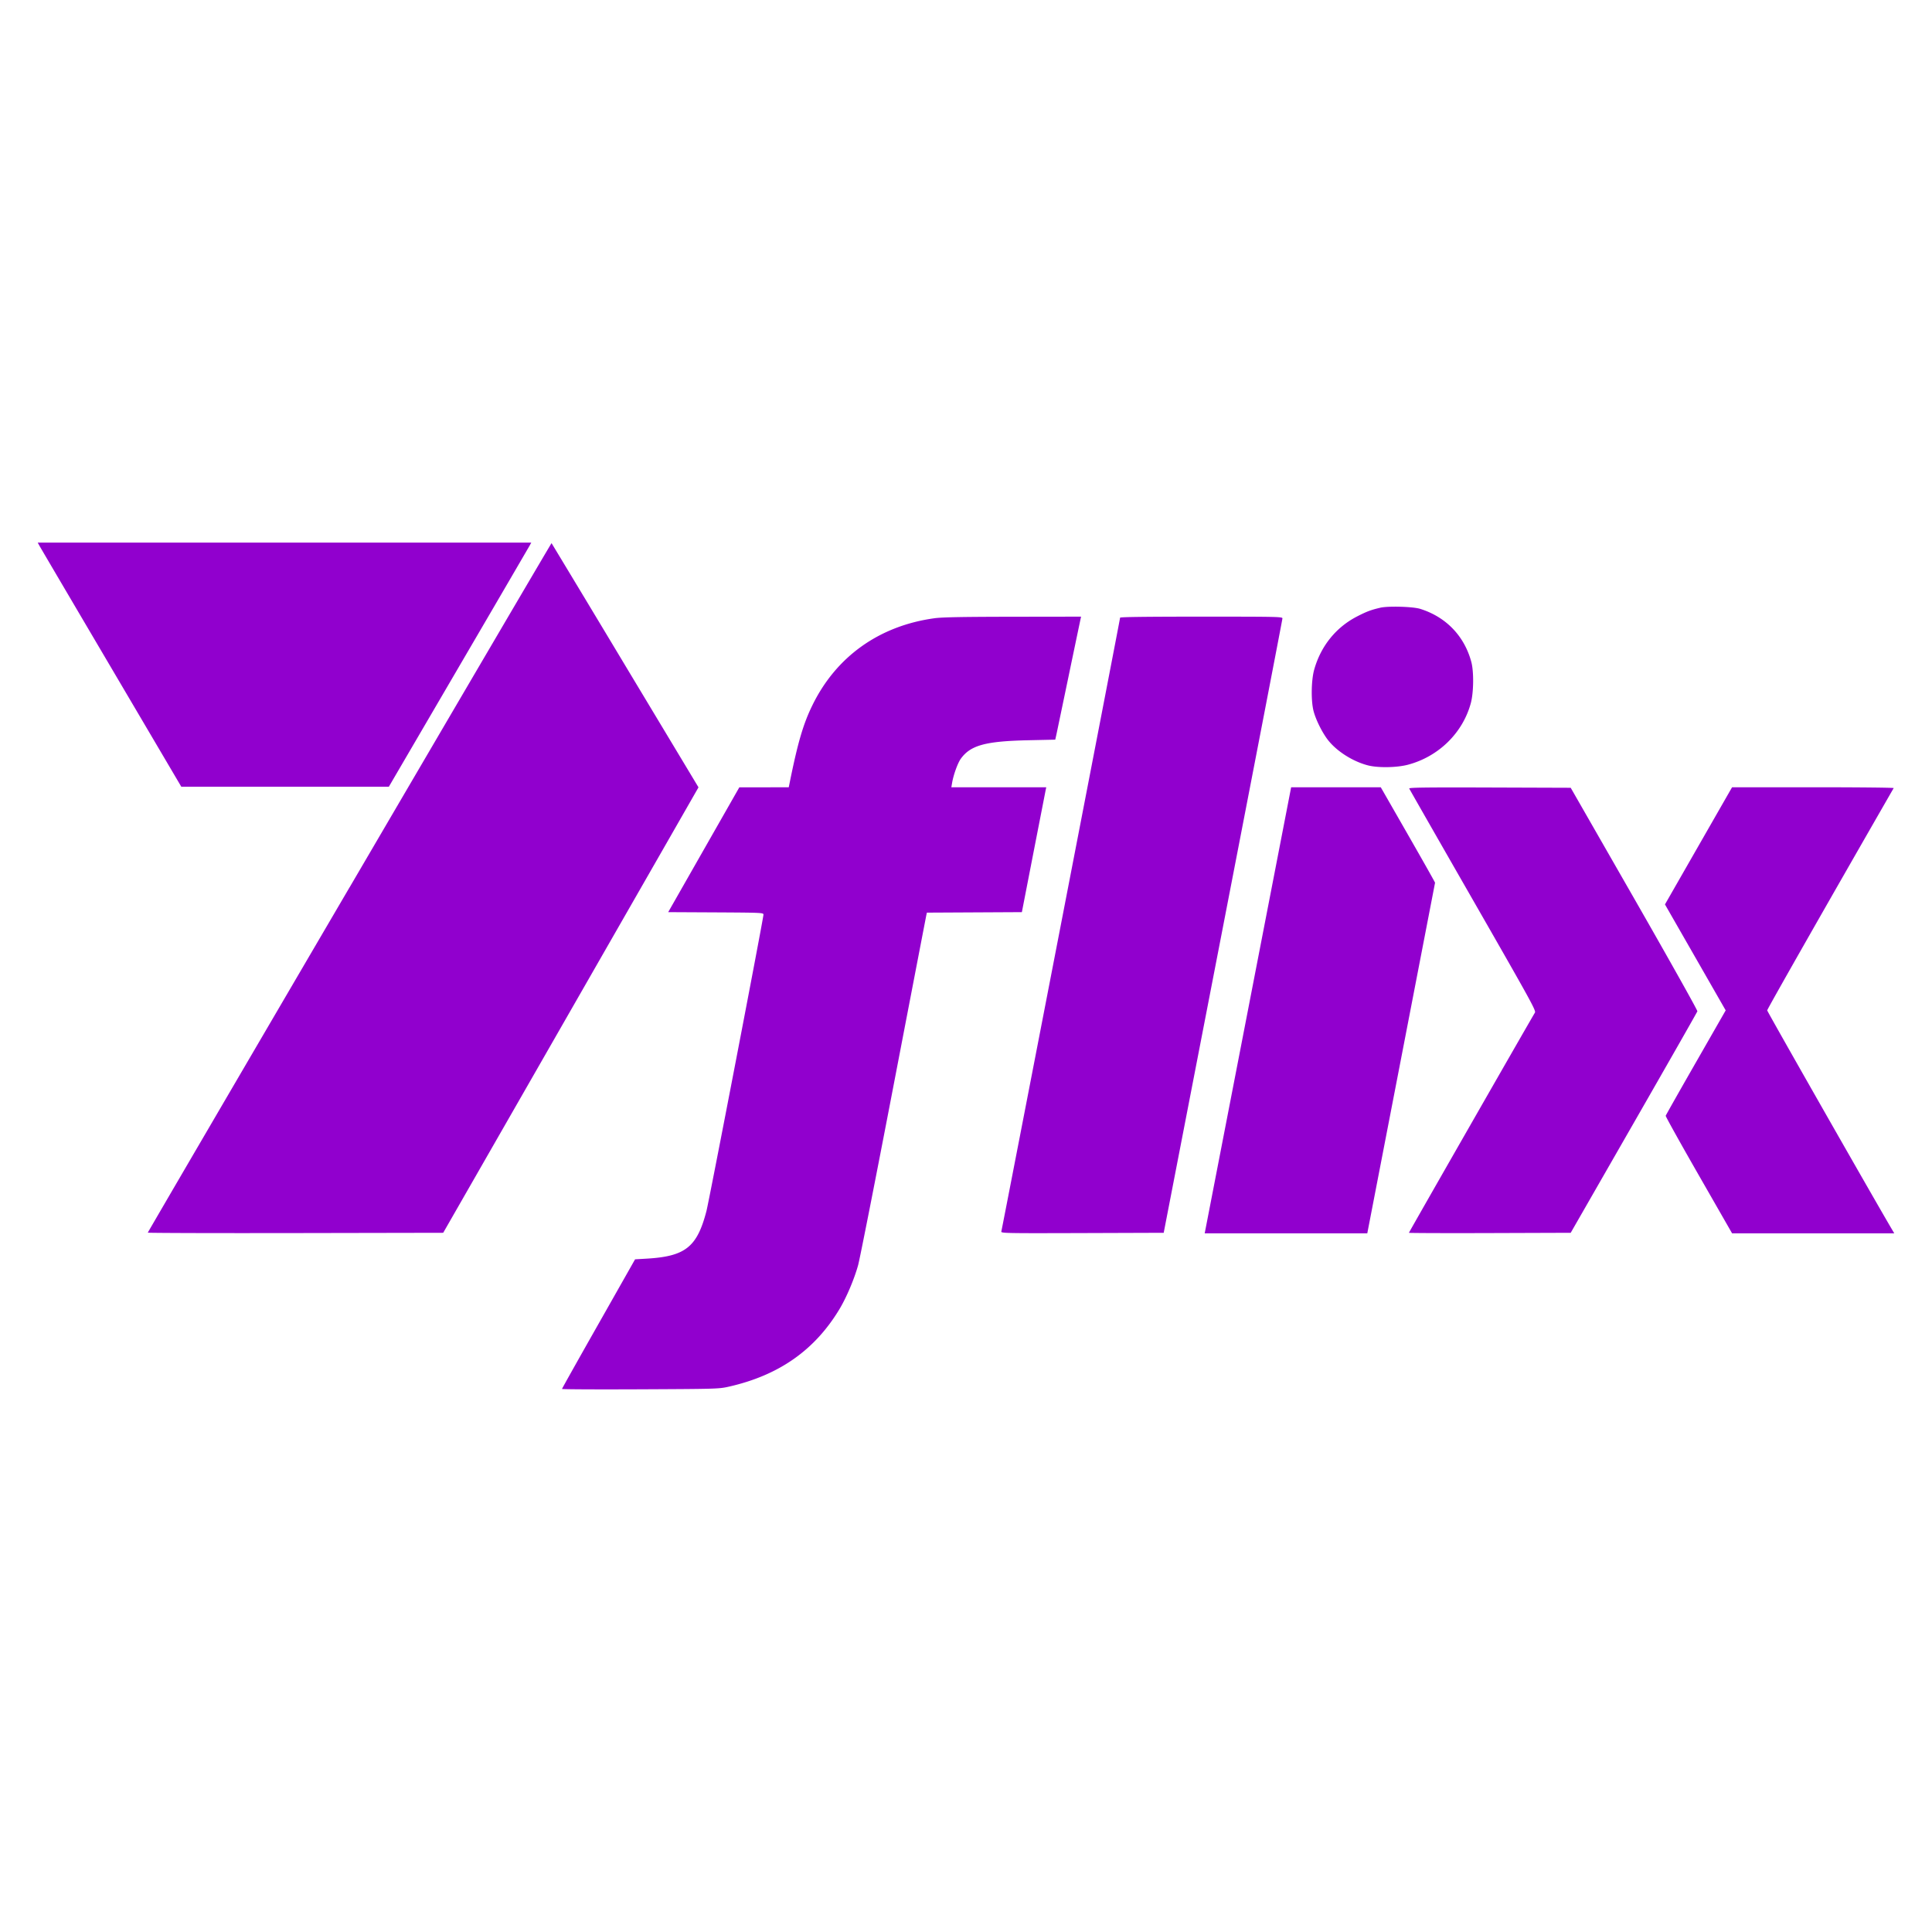<svg xmlns="http://www.w3.org/2000/svg" height="512" width="512">
     <path fill="#9100ce" d="M10 143.8l.407.75c.225.416 8.784 14.966 19.023 32.345l18.617 31.597h55.001l18.462-31.597a14597.433 14597.433 0 0018.876-32.346l.407-.75zm136.168.138c-.05-.042-24.14 41.01-53.535 91.24h-.01c-29.404 50.226-53.454 91.388-53.454 91.485 0 .096 17.62.15 39.138.113l39.146-.073 24.747-43.169 33.829-59.024 9.08-15.856-19.43-32.313a12943.103 12943.103 0 00-19.513-32.403zm224.957 16.857c-2.144-.06-4.305.012-5.366.261l-.01.008c-2.415.564-3.537.984-6.043 2.265-5.629 2.88-9.653 7.845-11.425 14.113-.801 2.83-.88 8.328-.163 11.034.63 2.373 2.342 5.777 3.868 7.712 2.34 2.952 6.544 5.608 10.497 6.636 2.68.698 7.654.622 10.627-.162 8.114-2.144 14.514-8.403 16.662-16.288.771-2.83.84-8.368.138-10.97-1.85-6.866-6.705-11.908-13.534-14.046-.98-.307-3.109-.502-5.253-.562zm-84.628 2.622l-18.046.026c-13.483.02-18.736.12-20.75.39-14.68 2-26.126 10.164-32.434 23.12-2.378 4.865-3.808 9.723-5.897 19.992l-.341 1.685-6.557.018-6.547.009-9.422 16.531-9.423 16.54 12.623.064c12.175.068 12.623.086 12.623.587 0 .971-14.406 75.853-15.114 78.577-2.477 9.507-5.56 11.977-15.718 12.59l-3.192.187-9.674 17.077c-5.33 9.398-9.691 17.169-9.691 17.272 0 .105 9.358.148 20.774.097 20.347-.095 20.826-.107 23.47-.707 13.259-3.007 22.775-9.689 29.309-20.58 1.842-3.068 3.888-7.902 4.918-11.603.438-1.577 4.658-22.964 9.373-47.535 4.72-24.567 8.643-44.944 8.714-45.277l.138-.62 12.59-.065 12.582-.065 3.046-15.66 3.233-16.555.18-.88h-25.148l.196-1.147c.363-2.152 1.491-5.279 2.321-6.426 2.58-3.564 6.53-4.64 17.892-4.886l7.125-.155.31-1.384c.166-.767 1.639-7.821 3.281-15.693a8201.463 8201.463 0 013.119-14.91zm31.866 0c-14.355 0-21.523.086-21.523.269 0 .333-31.283 162.012-31.475 162.667-.137.463.957.49 21.442.423l21.588-.073 15.726-81.167c8.651-44.642 15.733-81.388 15.74-81.647.018-.45-1.18-.472-21.498-.472zm140.656 45.213l-8.893 15.521-8.893 15.53 8.046 14.04 8.046 14.04-7.908 13.81c-4.357 7.602-7.947 13.95-7.988 14.12-.047.177 3.896 7.263 8.754 15.735l8.836 15.416H502l-.595-1.01c-4.994-8.473-33.079-57.772-33.079-58.072 0-.32 15.624-27.776 33.52-58.91.066-.121-9.528-.22-21.354-.22zm-116.852.01l-10.963 56.58a303262.35 303262.35 0 01-11.457 59.106l-.49 2.517h43.089l8.966-46.37 8.99-46.54c.017-.088-3.218-5.815-7.183-12.736l-7.199-12.558zm52.623.056c-17.136-.054-21.436.004-21.328.277.075.188 7.692 13.504 16.906 29.578 15.477 26.993 16.735 29.283 16.402 29.813-.792 1.251-33.39 58.203-33.39 58.34 0 .075 9.64.111 21.435.073l21.442-.072 16.719-29.138c9.205-16.044 16.786-29.34 16.849-29.57.07-.233-7.451-13.647-16.72-29.83l-16.849-29.397z"/>
</svg>
